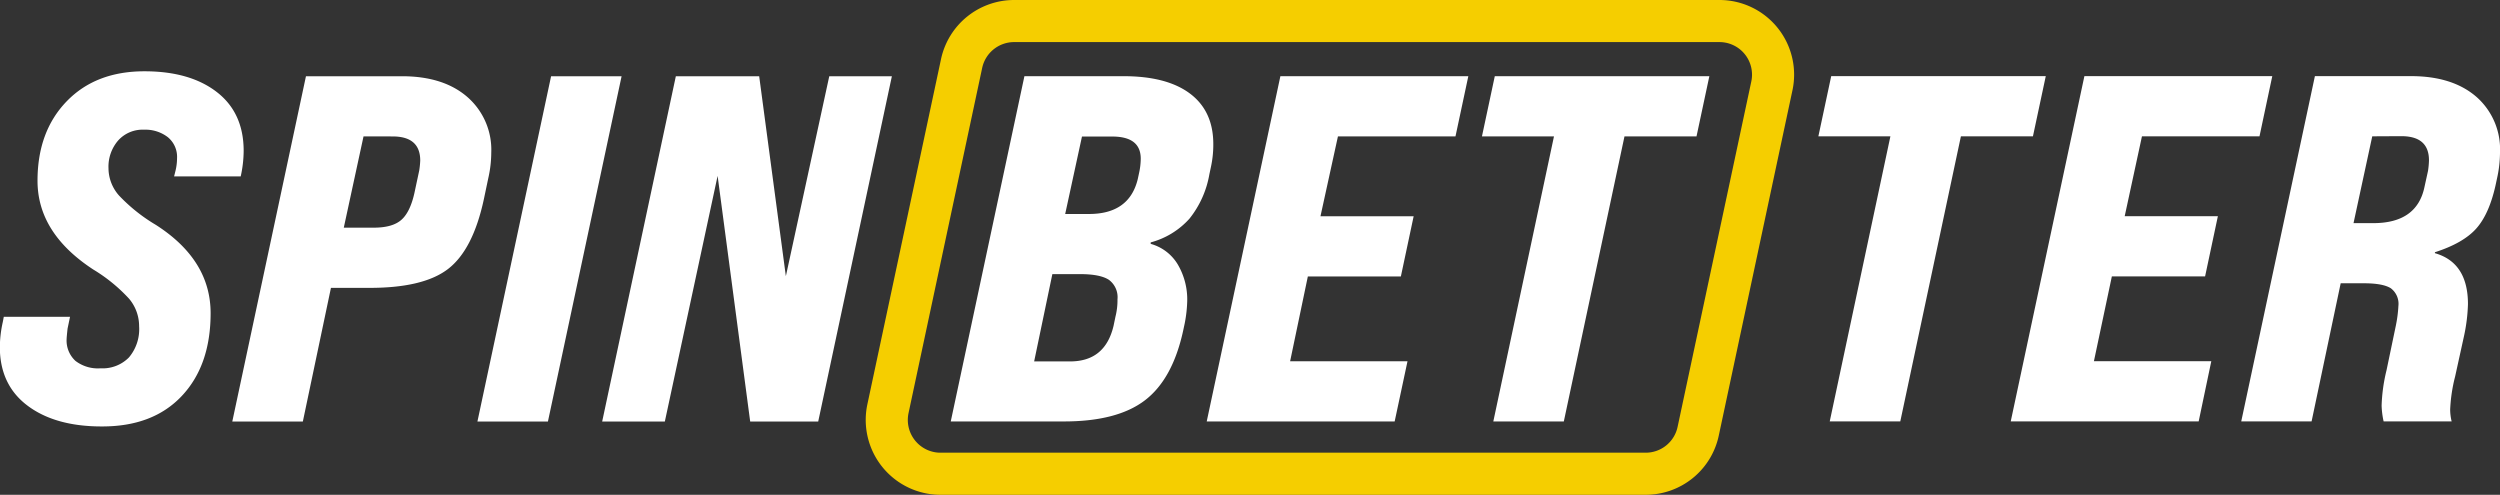 <svg id="Layer_2_copy" data-name="Layer 2 copy" xmlns="http://www.w3.org/2000/svg" viewBox="0 0 475.15 94.04"><rect x="0" y="0" width="475.15" height="94.04" fill="#333333" stroke="none"/><defs><style>.cls-1{isolation:isolate;}.cls-2{fill:#fff;}.cls-3{fill:none;stroke:#f5ce00;stroke-miterlimit:10;stroke-width:8px;}</style></defs><g class="cls-1"><path class="cls-2" d="M20.34,81.05q-8.8,0-14.06-3.94T1,66a22.48,22.48,0,0,1,.56-4.79l.19-1H14.34l-.47,2.25c-.12,1.13-.18,1.78-.18,2a5.26,5.26,0,0,0,1.68,4.13A7,7,0,0,0,20.15,70a7,7,0,0,0,5.39-2.07A8.33,8.33,0,0,0,27.47,62a8.08,8.08,0,0,0-1.93-5.25,30.9,30.9,0,0,0-6.79-5.53Q8.16,44.3,8.16,34.36q0-9.36,5.53-15.09T28.5,13.55q8.63,0,13.73,3.94t5.11,11.16a22.76,22.76,0,0,1-.56,4.87H34.12l.28-1.12a10.38,10.38,0,0,0,.28-2.35,4.83,4.83,0,0,0-1.78-4,7,7,0,0,0-4.5-1.4,6.23,6.23,0,0,0-4.92,2.06,7.6,7.6,0,0,0-1.83,5.25,7.88,7.88,0,0,0,2,5.2,32.27,32.27,0,0,0,7,5.58q10.41,6.66,10.41,16.78,0,9.93-5.49,15.75T20.34,81.05Z" transform="translate(-1.03 0)"/><path class="cls-2" d="M58.59,80.11H45.18l14-65.62H77.43q7.88,0,12.42,3.94A13.3,13.3,0,0,1,94.4,29a22.26,22.26,0,0,1-.57,4.88L93,37.83q-2.07,9.66-6.84,13.31T70.87,54.71H63.93ZM70.12,25.93,66.37,43.27h5.71q3.57,0,5.25-1.5c1.13-1,2-2.81,2.54-5.44l.84-3.93a16.53,16.53,0,0,0,.19-1.88q0-4.59-5.25-4.59Z" transform="translate(-1.03 0)"/><path class="cls-2" d="M105.17,80.11H91.77l14-65.62h13.4Z" transform="translate(-1.03 0)"/><path class="cls-2" d="M127.39,80.11H115.48l14-65.62h15.84l5.07,38,8.25-38h11.9l-14,65.62H143.61l-6.19-46.68Z" transform="translate(-1.03 0)"/></g><g class="cls-1"><path class="cls-2" d="M203.2,80.1H181.73l14-65.62h18.84q8.25,0,12.66,3.33t4.4,9.61a20.1,20.1,0,0,1-.47,4.4l-.28,1.32a18.51,18.51,0,0,1-3.79,8.43,15.12,15.12,0,0,1-7.36,4.5v.28a8.68,8.68,0,0,1,5.11,3.85,13.09,13.09,0,0,1,1.83,7.12,25.33,25.33,0,0,1-.47,4.13l-.28,1.31q-2,9.27-7.27,13.31T203.2,80.1Zm-2.16-28-3.46,16.59h6.84c4.44,0,7.18-2.25,8.25-6.75l.37-1.78a12.74,12.74,0,0,0,.38-3.28,4.1,4.1,0,0,0-1.64-3.7c-1.1-.72-2.92-1.08-5.49-1.08Zm5.63-26.15-3.19,14.72H208q7.68,0,9.28-6.66l.28-1.31a12.84,12.84,0,0,0,.28-2.53c0-2.82-1.81-4.22-5.43-4.22Z" transform="translate(-1.03 0)"/><path class="cls-2" d="M266.1,80.1H230.38l14-65.62h35.72l-2.44,11.44H255.32L252,41.1h17.71l-2.43,11.44H249.6l-3.37,16.12h22.31Z" transform="translate(-1.03 0)"/><path class="cls-2" d="M298.25,80.1h-13.4l11.53-54.18H282.69l2.44-11.44h40.78l-2.44,11.44H309.78Z" transform="translate(-1.03 0)"/></g><g class="cls-1"><path class="cls-2" d="M362.2,80.09H348.79l11.53-54.18H346.63l2.44-11.44h40.78l-2.44,11.44H373.72Z" transform="translate(-1.03 0)"/><path class="cls-2" d="M418.91,80.09H383.19l14-65.62h35.71l-2.43,11.44H408.13l-3.28,15.18h17.71l-2.43,11.44H402.41L399,68.65h22.31Z" transform="translate(-1.03 0)"/><path class="cls-2" d="M440.37,80.09H427l14-65.62h18.28q7.88,0,12.42,3.94A13.27,13.27,0,0,1,476.18,29a22.85,22.85,0,0,1-.56,4.88l-.28,1.31q-1.23,5.54-3.71,8.29t-7.82,4.46v.18q6.27,1.79,6.28,9.66a32.5,32.5,0,0,1-.75,6.09l-1.69,7.69a30.15,30.15,0,0,0-.94,6.28,9.63,9.63,0,0,0,.28,2.25H454.06a16.21,16.21,0,0,1-.38-3,32.15,32.15,0,0,1,.94-6.75l1.78-8.53a25.06,25.06,0,0,0,.47-3.66,3.7,3.7,0,0,0-1.45-3.37c-1-.62-2.67-.94-5.11-.94H445.9ZM451.9,25.91l-3.56,16.5h3.75q8.34,0,9.75-6.94l.66-3a15.8,15.8,0,0,0,.18-2q0-4.59-5.25-4.59Z" transform="translate(-1.03 0)"/></g><path class="cls-3" d="M327.79,4h-134a10.21,10.21,0,0,0-10,8.08l-14,65.62a10.23,10.23,0,0,0,7.88,12.12,10.11,10.11,0,0,0,2.12.22h134a10.2,10.2,0,0,0,10-8.09l14-65.61A10.19,10.19,0,0,0,327.79,4Z" transform="translate(-1.03 0)"/></svg>